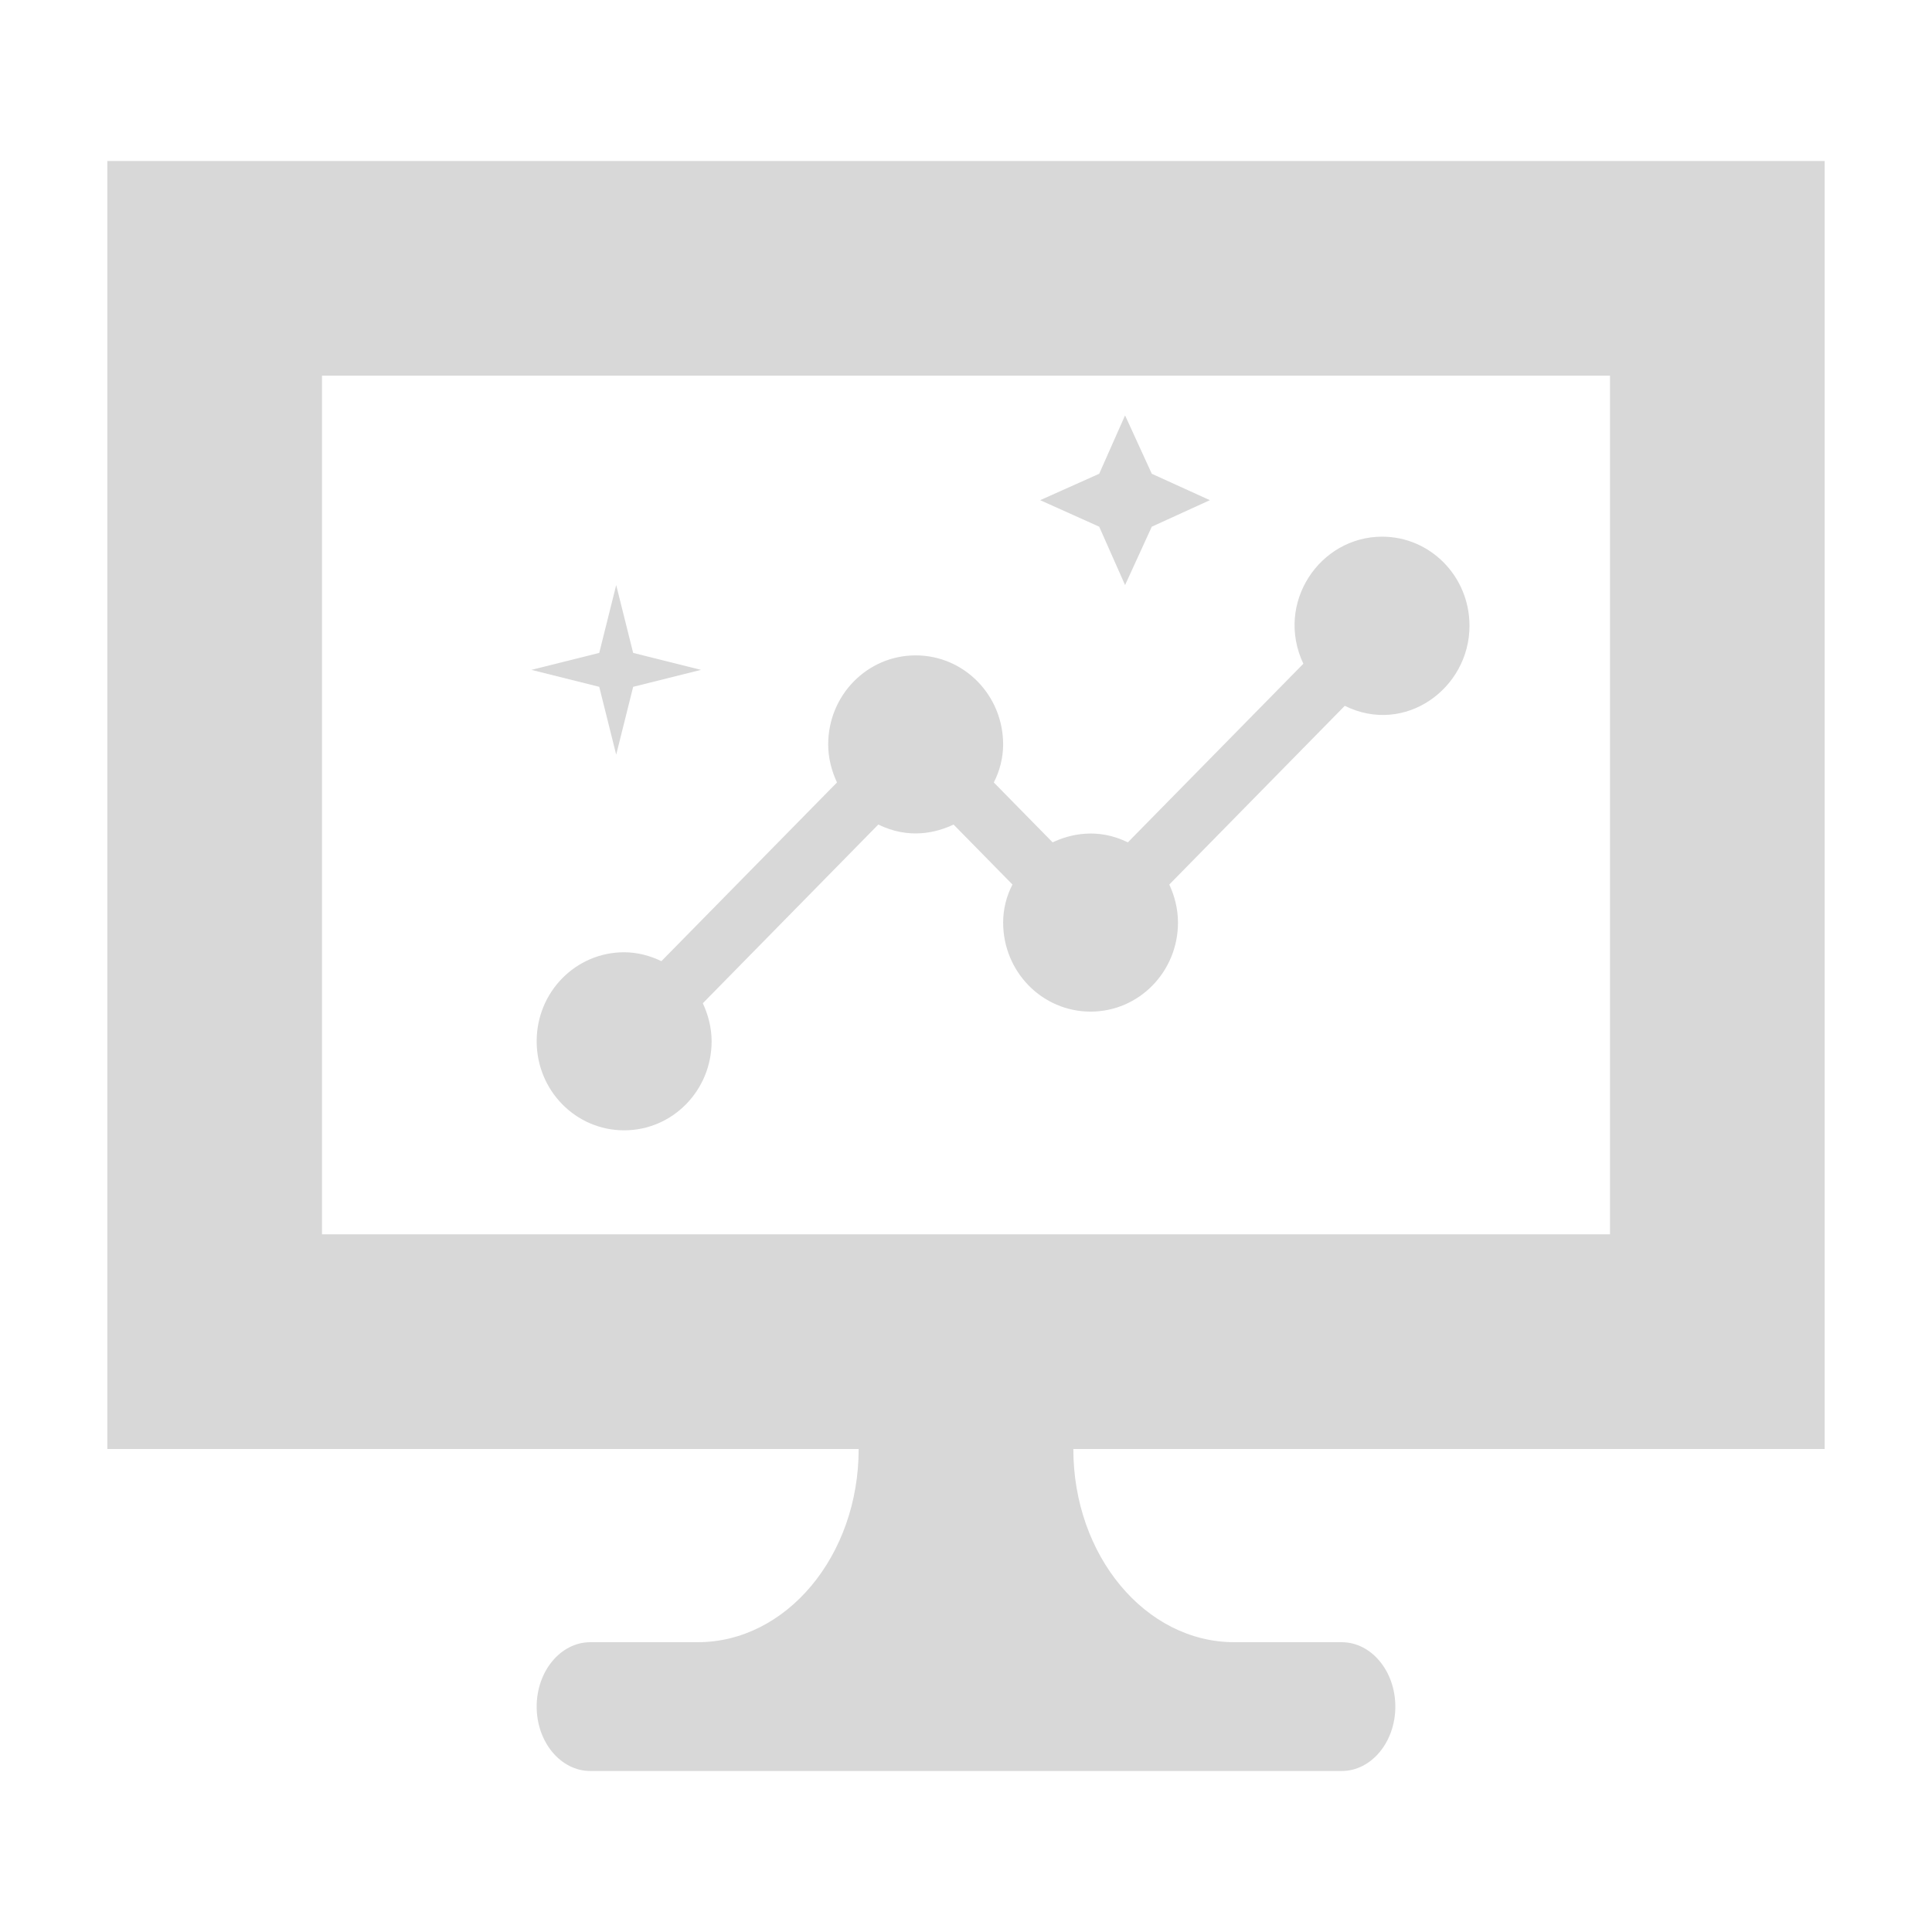<svg width="18" height="18" viewBox="0 0 18 18" fill="none" xmlns="http://www.w3.org/2000/svg">
<path d="M2 12.5V2.5L16 2.5V12.5H2Z" stroke="#D8D8D8" stroke-width="2"/>
<path fill-rule="evenodd" clip-rule="evenodd" d="M8 13.5H10C10 14.494 10.672 15.3 11.5 15.3H12.5C12.776 15.3 13 15.569 13 15.9C13 16.231 12.776 16.5 12.5 16.5H5.5C5.224 16.5 5 16.231 5 15.9C5 15.569 5.224 15.3 5.5 15.3H6.5C7.328 15.3 8 14.494 8 13.5Z" fill="#D8D8D8"/>
<path d="M10.482 5.451L10.731 4.907L11.272 4.66L10.731 4.414L10.482 3.87L10.241 4.414L9.691 4.66L10.241 4.907L10.482 5.451Z" fill="#D8D8D8"/>
<path d="M5.741 7.031L5.899 6.399L6.531 6.241L5.899 6.083L5.741 5.451L5.583 6.083L4.951 6.241L5.583 6.399L5.741 7.031Z" fill="#D8D8D8"/>
<path d="M12.877 5C12.295 5 11.877 5.619 12.143 6.184L10.508 7.848C10.226 7.71 9.97 7.771 9.807 7.848L9.259 7.29C9.313 7.185 9.346 7.063 9.346 6.936C9.346 6.477 8.982 6.106 8.531 6.106C8.08 6.106 7.716 6.477 7.716 6.936C7.716 7.063 7.749 7.185 7.798 7.29L6.162 8.955C6.059 8.905 5.94 8.872 5.815 8.872C5.364 8.872 5 9.242 5 9.701C5 10.16 5.364 10.531 5.815 10.531C6.266 10.531 6.63 10.16 6.63 9.701C6.63 9.574 6.597 9.452 6.548 9.347L8.183 7.682C8.466 7.821 8.721 7.76 8.884 7.682L9.433 8.241C9.378 8.346 9.346 8.468 9.346 8.595C9.346 9.054 9.71 9.425 10.161 9.425C10.611 9.425 10.975 9.054 10.975 8.595C10.975 8.468 10.943 8.346 10.894 8.241L12.529 6.576C13.088 6.853 13.691 6.416 13.691 5.83C13.691 5.371 13.327 5 12.877 5Z" fill="#D8D8D8"/>
</svg>
